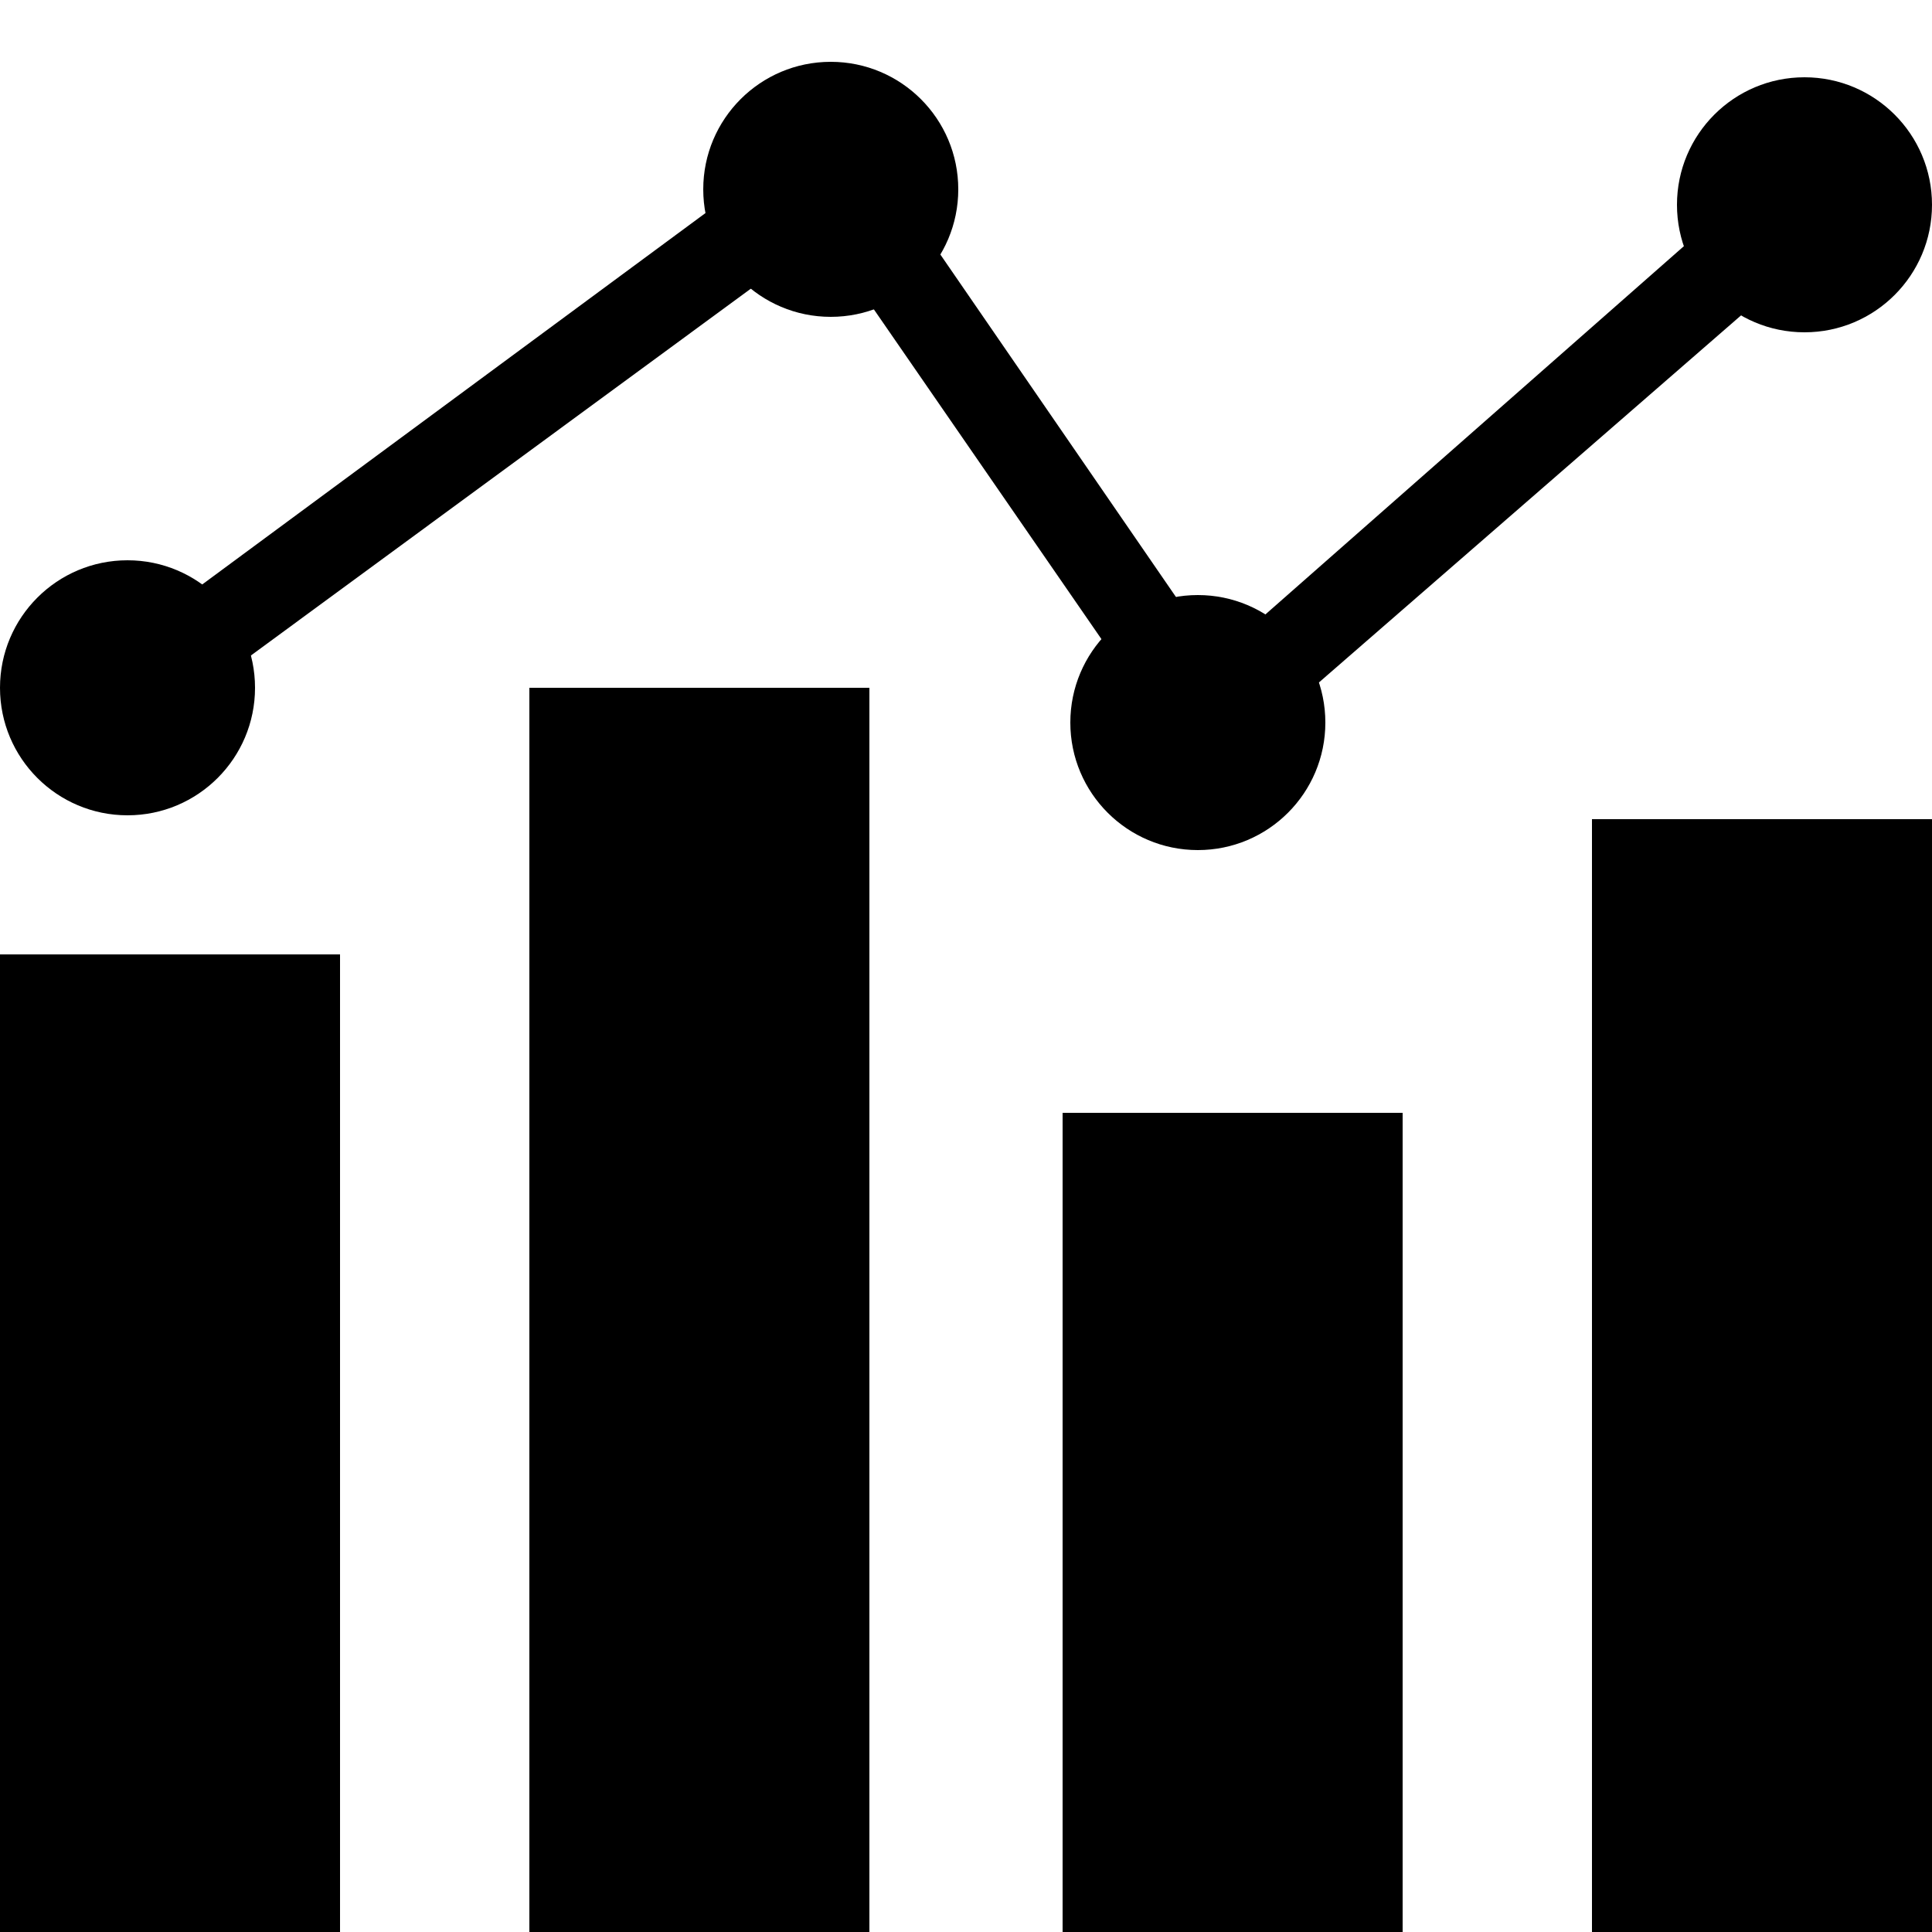 <svg viewBox="0 0 50 50" class="fxs-portal-svg" role="presentation" focusable="false" xmlns:svg="http://www.w3.org/2000/svg" xmlns:xlink="http://www.w3.org/1999/xlink" id="FxSymbol0-04f" width="100%" height="100%"><g><title></title><path d="M0 24.7h8.8V50H0z" class="msportalfx-svg-c19"></path><path d="M13.7 17.8h8.8V50h-8.8z" class="msportalfx-svg-c15"></path><path d="M27.5 28.8h8.8V50h-8.8z" class="msportalfx-svg-c16"></path><path d="M41.2 21.2H50V50h-8.8z" class="msportalfx-svg-c19"></path><path d="M31.1 20.3L21.3 6.1 4.4 18.5l-1.3-1.8L21.8 2.9 31.5 17l15-13.2 1 1.1-.8.8.5.6z" class="msportalfx-svg-c20"></path><circle cx="3.3" cy="17.8" r="3.3" class="msportalfx-svg-c17"></circle><circle cx="21.5" cy="4.9" r="3.3" class="msportalfx-svg-c17"></circle><circle cx="31" cy="18.7" r="3.3" class="msportalfx-svg-c17"></circle><circle cx="46.7" cy="5.3" r="3.3" class="msportalfx-svg-c17"></circle></g></svg>